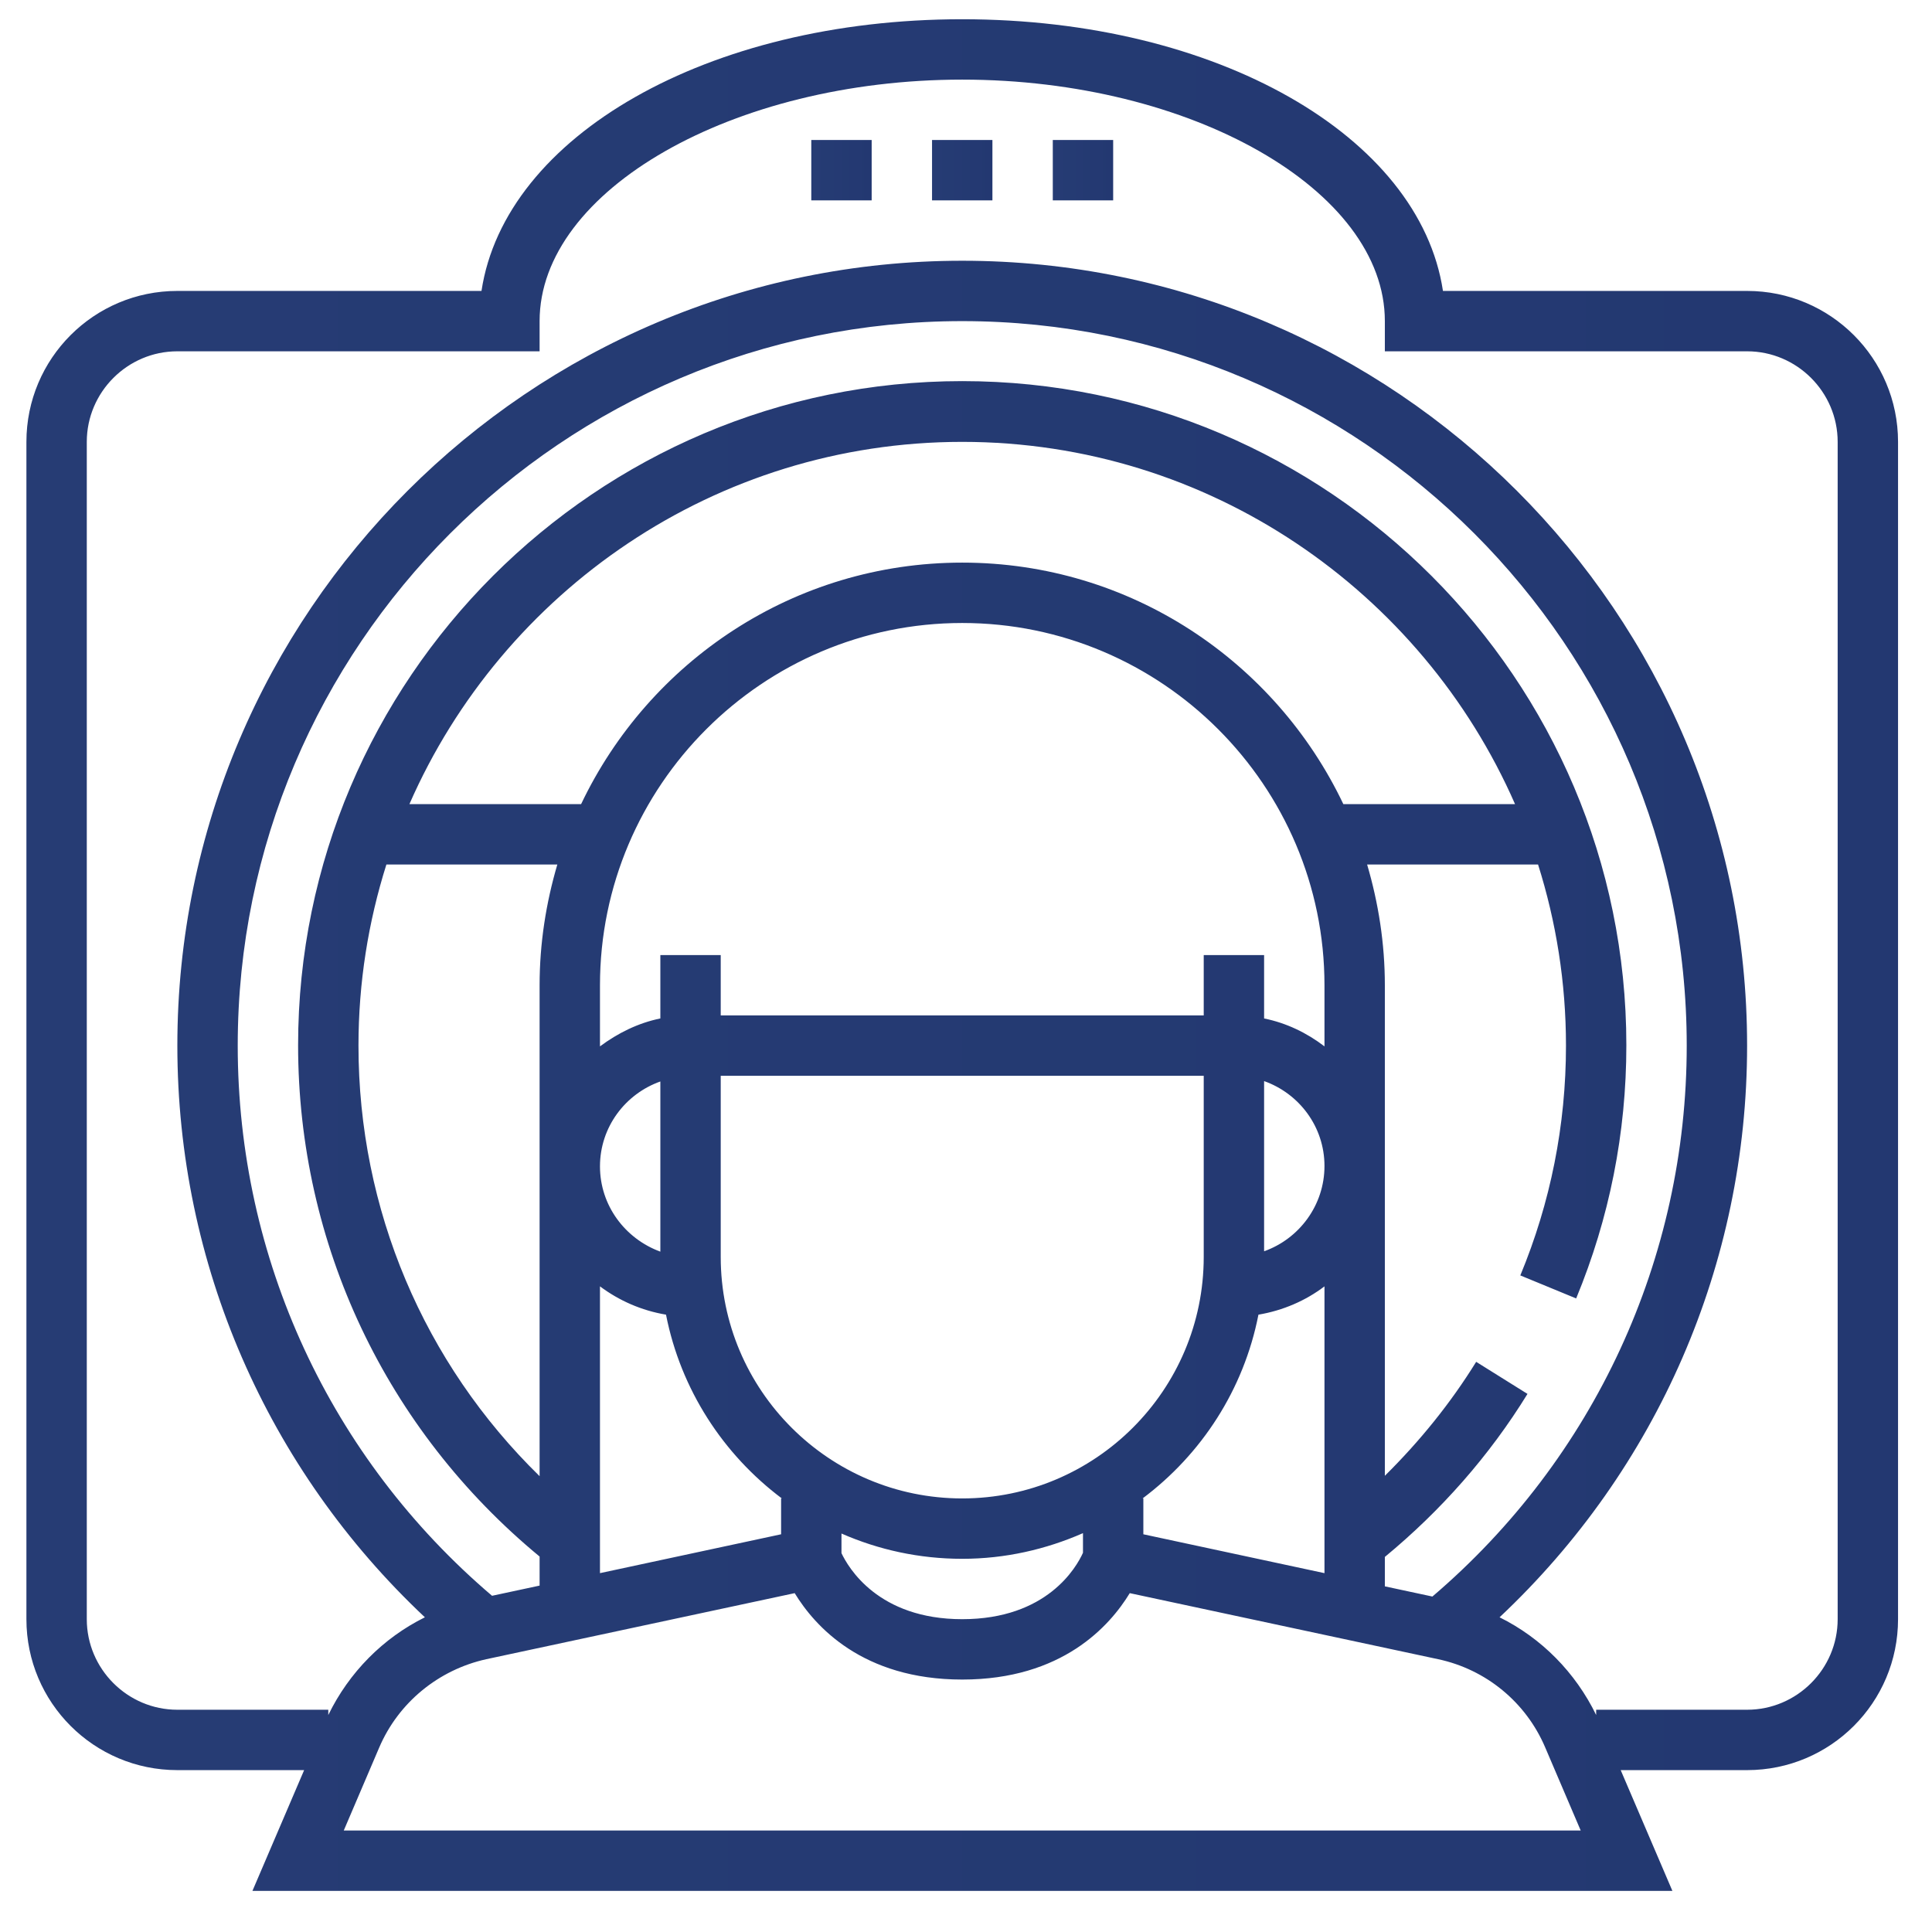 <?xml version="1.0" encoding="utf-8"?>
<!-- Generator: Adobe Illustrator 24.2.3, SVG Export Plug-In . SVG Version: 6.00 Build 0)  -->
<svg version="1.1" xmlns="http://www.w3.org/2000/svg" xmlns:xlink="http://www.w3.org/1999/xlink" x="0px" y="0px"
	 viewBox="0 0 512 512" style="enable-background:new 0 0 512 512;" xml:space="preserve">
<style type="text/css">
	.st0{display:none;}
	.st1{display:inline;fill:#CCD1D9;}
	.st2{display:inline;fill:#FCD770;}
	.st3{display:inline;}
	.st4{fill:#CCD1D9;}
	.st5{display:inline;fill:#69D6F4;}
	.st6{display:inline;fill:#969FAA;}
	.st7{display:inline;fill:#838F9B;}
	.st8{display:inline;fill:#F0D0B4;}
	.st9{display:inline;fill:#B27946;}
	.st10{fill:url(#SVGID_1_);}
	.st11{fill:url(#SVGID_2_);}
	.st12{fill:url(#SVGID_3_);}
	.st13{fill:url(#SVGID_4_);}
	.st14{fill:url(#SVGID_5_);}
</style>
<g id="Layer_5" class="st0">
	<path class="st1" d="M496,96v400h-48V96c0-44.2-35.8-80-80-80h48C460.2,16,496,51.8,496,96z"/>
	<path class="st2" d="M448,96v400h-48v-32v-32v-32v-64v-48v-80.1V96c0-17.7-14.3-32-32-32h-32h-40h-56c-17.7,0-32,14.3-32,32v80
		h-30.1c-6.1,0-12.1,0.7-17.9,2.2V96c0-44.2,35.8-80,80-80h96h32C412.2,16,448,51.8,448,96z"/>
	<path class="st2" d="M208,256v32h-48v-32h24H208z"/>
	<path class="st2" d="M160,352h48v48h-48V352z"/>
	<g class="st3">
		<path class="st4" d="M264,336v64h-56v-48h24L264,336z"/>
		<path class="st4" d="M208,256h56v32h-56V256z"/>
		<path class="st4" d="M240,64h56c-17.7,0-32,14.3-32,32v81.5c-4.9-1-9.9-1.5-15-1.5h-41V96C208,78.3,222.3,64,240,64L240,64z"/>
	</g>
	<path class="st5" d="M400,96v111.9c0-3.4-0.3-6.7-1-10.2c-3.4-16.2-15.4-29.6-31-35c-1.9-0.7-4-1.3-6.1-1.7c-25-5-47.6,9.5-55.2,31
		H296l-4.9-3.3c-8.2-5.5-17.4-9.3-27.1-11.2V96c0-17.7,14.3-32,32-32h40h32C385.7,64,400,78.3,400,96z"/>
	<path class="st5" d="M400,207.9V288H264v-32h24c12,0,22.5-6.6,27.9-16.4c8.8,10.1,21.7,16.4,36.1,16.4
		C378.6,256,400,234.5,400,207.9z"/>
	<path class="st5" d="M264,336h136v64H264V336z"/>
	<path class="st6" d="M264,400h-56h-48h-16c-4.4,0-8.4,1.8-11.3,4.7c-3,2.9-4.7,6.9-4.7,11.3c0,8.8,7.2,16,16,16
		c-4.4,0-8.4,1.8-11.3,4.7c-3,2.9-4.7,6.9-4.7,11.3c0,8.8,7.2,16,16,16c-8.8,0-16,7.2-16,16c0,4.4,1.8,8.4,4.7,11.3
		c2.9,3,6.9,4.7,11.3,4.7h256v-32v-32v-32H264z"/>
	<path class="st7" d="M16,336v-32c0-8.8,7.2-16,16-16h128h48h56h136v48H264l-32,16h-24h-48H32C23.2,352,16,344.8,16,336z"/>
	<path class="st8" d="M160,256H16v-64h94.1c11.8,0,23.4-2.7,33.9-8c5.1-2.6,10.5-4.6,16-5.8c5.8-1.4,11.8-2.2,17.9-2.2H208h41
		c5,0,10.1,0.5,15,1.5c9.7,1.9,18.9,5.7,27.1,11.2l4.9,3.3h10.7c7.6-21.5,30.2-36,55.2-31c2.1,0.4,4.2,1,6.1,1.7v24.2
		c0,12.8-7.6,24.4-19.4,29.4l-37.5,16.6L311,233c1.4,2.4,3,4.6,4.9,6.6C310.5,249.4,300,256,288,256h-24h-56h-24L160,256z"/>
	<path class="st9" d="M311.1,232.9l37.5-16.6c11.8-5,19.4-16.6,19.4-29.4v-24.2c15.5,5.4,27.5,18.8,31,35c0.7,3.5,1,6.9,1,10.2
		c0,26.6-21.4,48.1-48,48.1c-14.4,0-27.3-6.3-36.1-16.4C314.1,237.6,312.4,235.4,311.1,232.9L311.1,232.9z"/>
	<path class="st3" d="M40,312h16v16H40V312z"/>
	<path class="st3" d="M72,312h16v16H72V312z"/>
	<path class="st3" d="M104,312h16v16h-16V312z"/>
	<path class="st3" d="M416,8h-48h-32h-96c-48.5,0-88,39.5-88,88v76.2c-4,1.3-7.9,2.8-11.6,4.6c-9.4,4.7-19.9,7.2-30.3,7.2H8v80h144
		v16H32c-13.2,0-24,10.8-24,24v32c0,13.2,10.8,24,24,24h120v32h-8c-13.2,0-24,10.8-24,24c0,6.2,2.4,11.7,6.2,16
		c-3.8,4.3-6.2,9.8-6.2,16s2.4,11.7,6.2,16c-3.8,4.3-6.2,9.8-6.2,16c0,13.2,10.8,24,24,24h360V96C504,47.5,464.5,8,416,8z M168,96
		c0-39.7,32.3-72,72-72h96h32c39.7,0,72,32.3,72,72v392h-32V96c0-22.1-17.9-40-40-40h-32h-40h-56c-22.1,0-40,17.9-40,40v72h-22.1
		c-3.3,0-6.6,0.2-9.9,0.6V96z M136,448c0-4.4,3.6-8,8-8h248v16H144C139.6,456,136,452.4,136,448z M233.9,360l22.1-11.1V392h-40v-32
		H233.9z M272,344h120v48H272V344z M256,264v16h-40v-16H256z M272,264h16c11,0,21.4-4.6,28.9-12.3c9.6,7.8,21.9,12.3,35.1,12.3
		c15.2,0,29.5-6.1,40-16.9V280H272V264z M256,168.3c-2.3-0.2-4.6-0.3-6.9-0.3H216V96c0-13.2,10.8-24,24-24h24.2
		c-5.1,6.7-8.2,15-8.2,24V168.3z M272,96c0-13.2,10.8-24,24-24h40h32c13.2,0,24,10.8,24,24v72.8c-7.7-7.8-17.5-13.4-28.5-15.6
		c-26-5.2-51.2,7.6-62.1,30.8h-3l-2.9-1.9c-7.3-4.9-15.2-8.5-23.5-10.8L272,96L272,96z M376,186.9v-11c7.6,5.7,13.1,14,15.1,23.4
		c2.5,12.2-0.4,24.5-8,33.9S364.1,248,352,248c-11.1,0-21.1-4.6-28.3-11.9l28.1-12.4C366.5,217.4,376,202.9,376,186.9L376,186.9z
		 M24,200h86.1c12.9,0,25.9-3.1,37.5-8.8c9.4-4.7,19.8-7.2,30.3-7.2h71.2c13.4,0,26.4,3.9,37.6,11.4l6.9,4.6h18.8l1.9-5.3
		c6.7-18.8,25.8-29.7,45.7-25.9v18.1c0,9.6-5.7,18.3-14.6,22.1l-30.6,13.5c-1-2.5-1.8-5.1-2.2-7.9l-15.8,2.7
		c1.4,8.4,4.6,16,9.2,22.6c-4.5,5.1-11,8.1-17.9,8.1h-24h-80c-4.4,0-8-3.6-8-8s3.6-8,8-8h72v-16h-72c-13.2,0-24,10.8-24,24
		c0,2.8,0.6,5.5,1.5,8H24V200z M168,264h16h16v16h-32V264z M24,336v-32c0-4.4,3.6-8,8-8h360v32H262.1l-32,16H32
		C27.6,344,24,340.4,24,336z M168,360h32v32h-32V360z M144,408h248v16H144c-4.4,0-8-3.6-8-8S139.6,408,144,408z M136,480
		c0-4.4,3.6-8,8-8h248v16H144C139.6,488,136,484.4,136,480z M488,488h-32V96c0-29.7-14.8-55.9-37.4-71.9c38.5,1.4,69.4,33,69.4,71.9
		V488z"/>
</g>
<g id="Capa_2">
	<g>
		<g>
			<linearGradient id="SVGID_1_" gradientUnits="userSpaceOnUse" x1="7" y1="253.068" x2="503" y2="253.068">
				<stop  offset="0" style="stop-color:#263C74"/>
				<stop  offset="1" style="stop-color:#233871"/>
			</linearGradient>
			<path class="st10" d="M463,77.1h-80.6c-6.2-41-59.9-72-127.4-72s-121.2,31-127.4,72H47c-22.1,0-40,17.9-40,40v312
				c0,22.1,17.9,40,40,40h33.6l-13.7,32h376.3l-13.7-32H463c22.1,0,40-17.9,40-40v-312C503,95,485.1,77.1,463,77.1z M91.1,485.1
				l9.4-22c5.1-11.9,15.7-20.6,28.4-23.4l81.7-17.5c5.3,8.7,17.9,22.9,44.4,22.9c26.5,0,39.1-14.2,44.4-22.9l81.7,17.5
				c12.7,2.7,23.3,11.4,28.4,23.4l9.4,22H91.1z M391.2,360.9c-6.8,11-15,21.1-24.2,30.2v-130c0-11.1-1.7-21.8-4.7-32h45.3
				c4.8,15.2,7.4,31.3,7.4,48c0,21.1-4.1,41.6-12.1,60.9l14.8,6.1c8.8-21.3,13.3-43.8,13.3-67.1c0-97-79-176-176-176
				s-176,79-176,176c0,52.7,23.3,101.9,64,135.5v7.7l-12.6,2.7C87.5,386.4,63,333.5,63,277.1c0-105.9,86.1-192,192-192
				s192,86.1,192,192c0,56.4-24.5,109.4-67.4,146l-12.6-2.7v-7.8c14.9-12.3,27.7-26.8,37.8-43.2L391.2,360.9z M302.8,397.1
				c15.6-11.7,26.8-28.8,30.7-48.7c6.5-1.1,12.5-3.7,17.5-7.5v76l-48-10.3v-9.5H302.8z M255,397.1c-35.3,0-64-28.7-64-64v-48h128v48
				C319,368.4,290.3,397.1,255,397.1z M287,406.3v5.2c-1.7,3.8-9.5,17.6-32,17.6c-22.3,0-30.2-13.7-32-17.5v-5.2
				c9.8,4.3,20.6,6.7,32,6.7S277.2,410.6,287,406.3z M176.5,348.4c3.9,19.8,15.1,37,30.7,48.7H207v9.5l-48,10.3v-76
				C164.1,344.7,170,347.3,176.5,348.4z M159,309.1c0-10.4,6.7-19.2,16-22.5v45.1C165.7,328.3,159,319.5,159,309.1z M335,331.6
				v-45.1c9.3,3.3,16,12.1,16,22.5S344.3,328.3,335,331.6z M335,269.9v-16.8h-16v16H191v-16h-16v16.8c-5.9,1.2-11.3,3.9-16,7.4
				v-16.2c0-52.9,43.1-96,96-96s96,43.1,96,96v16.2C346.3,273.7,340.9,271.1,335,269.9z M255,149.1c-44.6,0-83,26.2-101,64h-45.5
				c24.7-56.4,81.1-96,146.5-96s121.8,39.6,146.5,96H356C338,175.3,299.6,149.1,255,149.1z M147.7,229.1c-3,10.2-4.7,20.9-4.7,32
				v130.1c-30.7-30-48-70.7-48-114.1c0-16.7,2.6-32.8,7.4-48H147.7z M487,429.1c0,13.2-10.8,24-24,24h-40v1.4
				c-5.5-11.3-14.5-20.4-25.6-25.9c41.8-39.3,65.6-93.7,65.6-151.5c0-114.7-93.3-208-208-208s-208,93.3-208,208
				c0,57.8,23.8,112.2,65.6,151.5c-11.1,5.5-20.1,14.6-25.6,25.9v-1.4H47c-13.2,0-24-10.8-24-24v-312c0-13.2,10.8-24,24-24h96v-8
				c0-34.7,51.3-64,112-64s112,29.3,112,64v8h96c13.2,0,24,10.8,24,24V429.1z"/>
		</g>
	</g>
	<g>
		<g>
			<linearGradient id="SVGID_2_" gradientUnits="userSpaceOnUse" x1="247" y1="45.068" x2="263" y2="45.068">
				<stop  offset="0" style="stop-color:#263C74"/>
				<stop  offset="1" style="stop-color:#233871"/>
			</linearGradient>
			<rect x="247" y="37.1" class="st11" width="16" height="16"/>
		</g>
	</g>
	<g>
		<g>
			<linearGradient id="SVGID_3_" gradientUnits="userSpaceOnUse" x1="279" y1="45.068" x2="295" y2="45.068">
				<stop  offset="0" style="stop-color:#263C74"/>
				<stop  offset="1" style="stop-color:#233871"/>
			</linearGradient>
			<rect x="279" y="37.1" class="st12" width="16" height="16"/>
		</g>
	</g>
	<g>
		<g>
			<linearGradient id="SVGID_4_" gradientUnits="userSpaceOnUse" x1="215" y1="45.068" x2="231" y2="45.068">
				<stop  offset="0" style="stop-color:#263C74"/>
				<stop  offset="1" style="stop-color:#233871"/>
			</linearGradient>
			<rect x="215" y="37.1" class="st13" width="16" height="16"/>
		</g>
	</g>
	
		<linearGradient id="SVGID_5_" gradientUnits="userSpaceOnUse" x1="530" y1="9.66" x2="726" y2="205.66" gradientTransform="matrix(1 0 0 -1 0 514)">
		<stop  offset="0" style="stop-color:#263C74"/>
		<stop  offset="1" style="stop-color:#233871"/>
	</linearGradient>
	<rect x="538.5" y="299.8" class="st14" width="179" height="213"/>
</g>
</svg>
